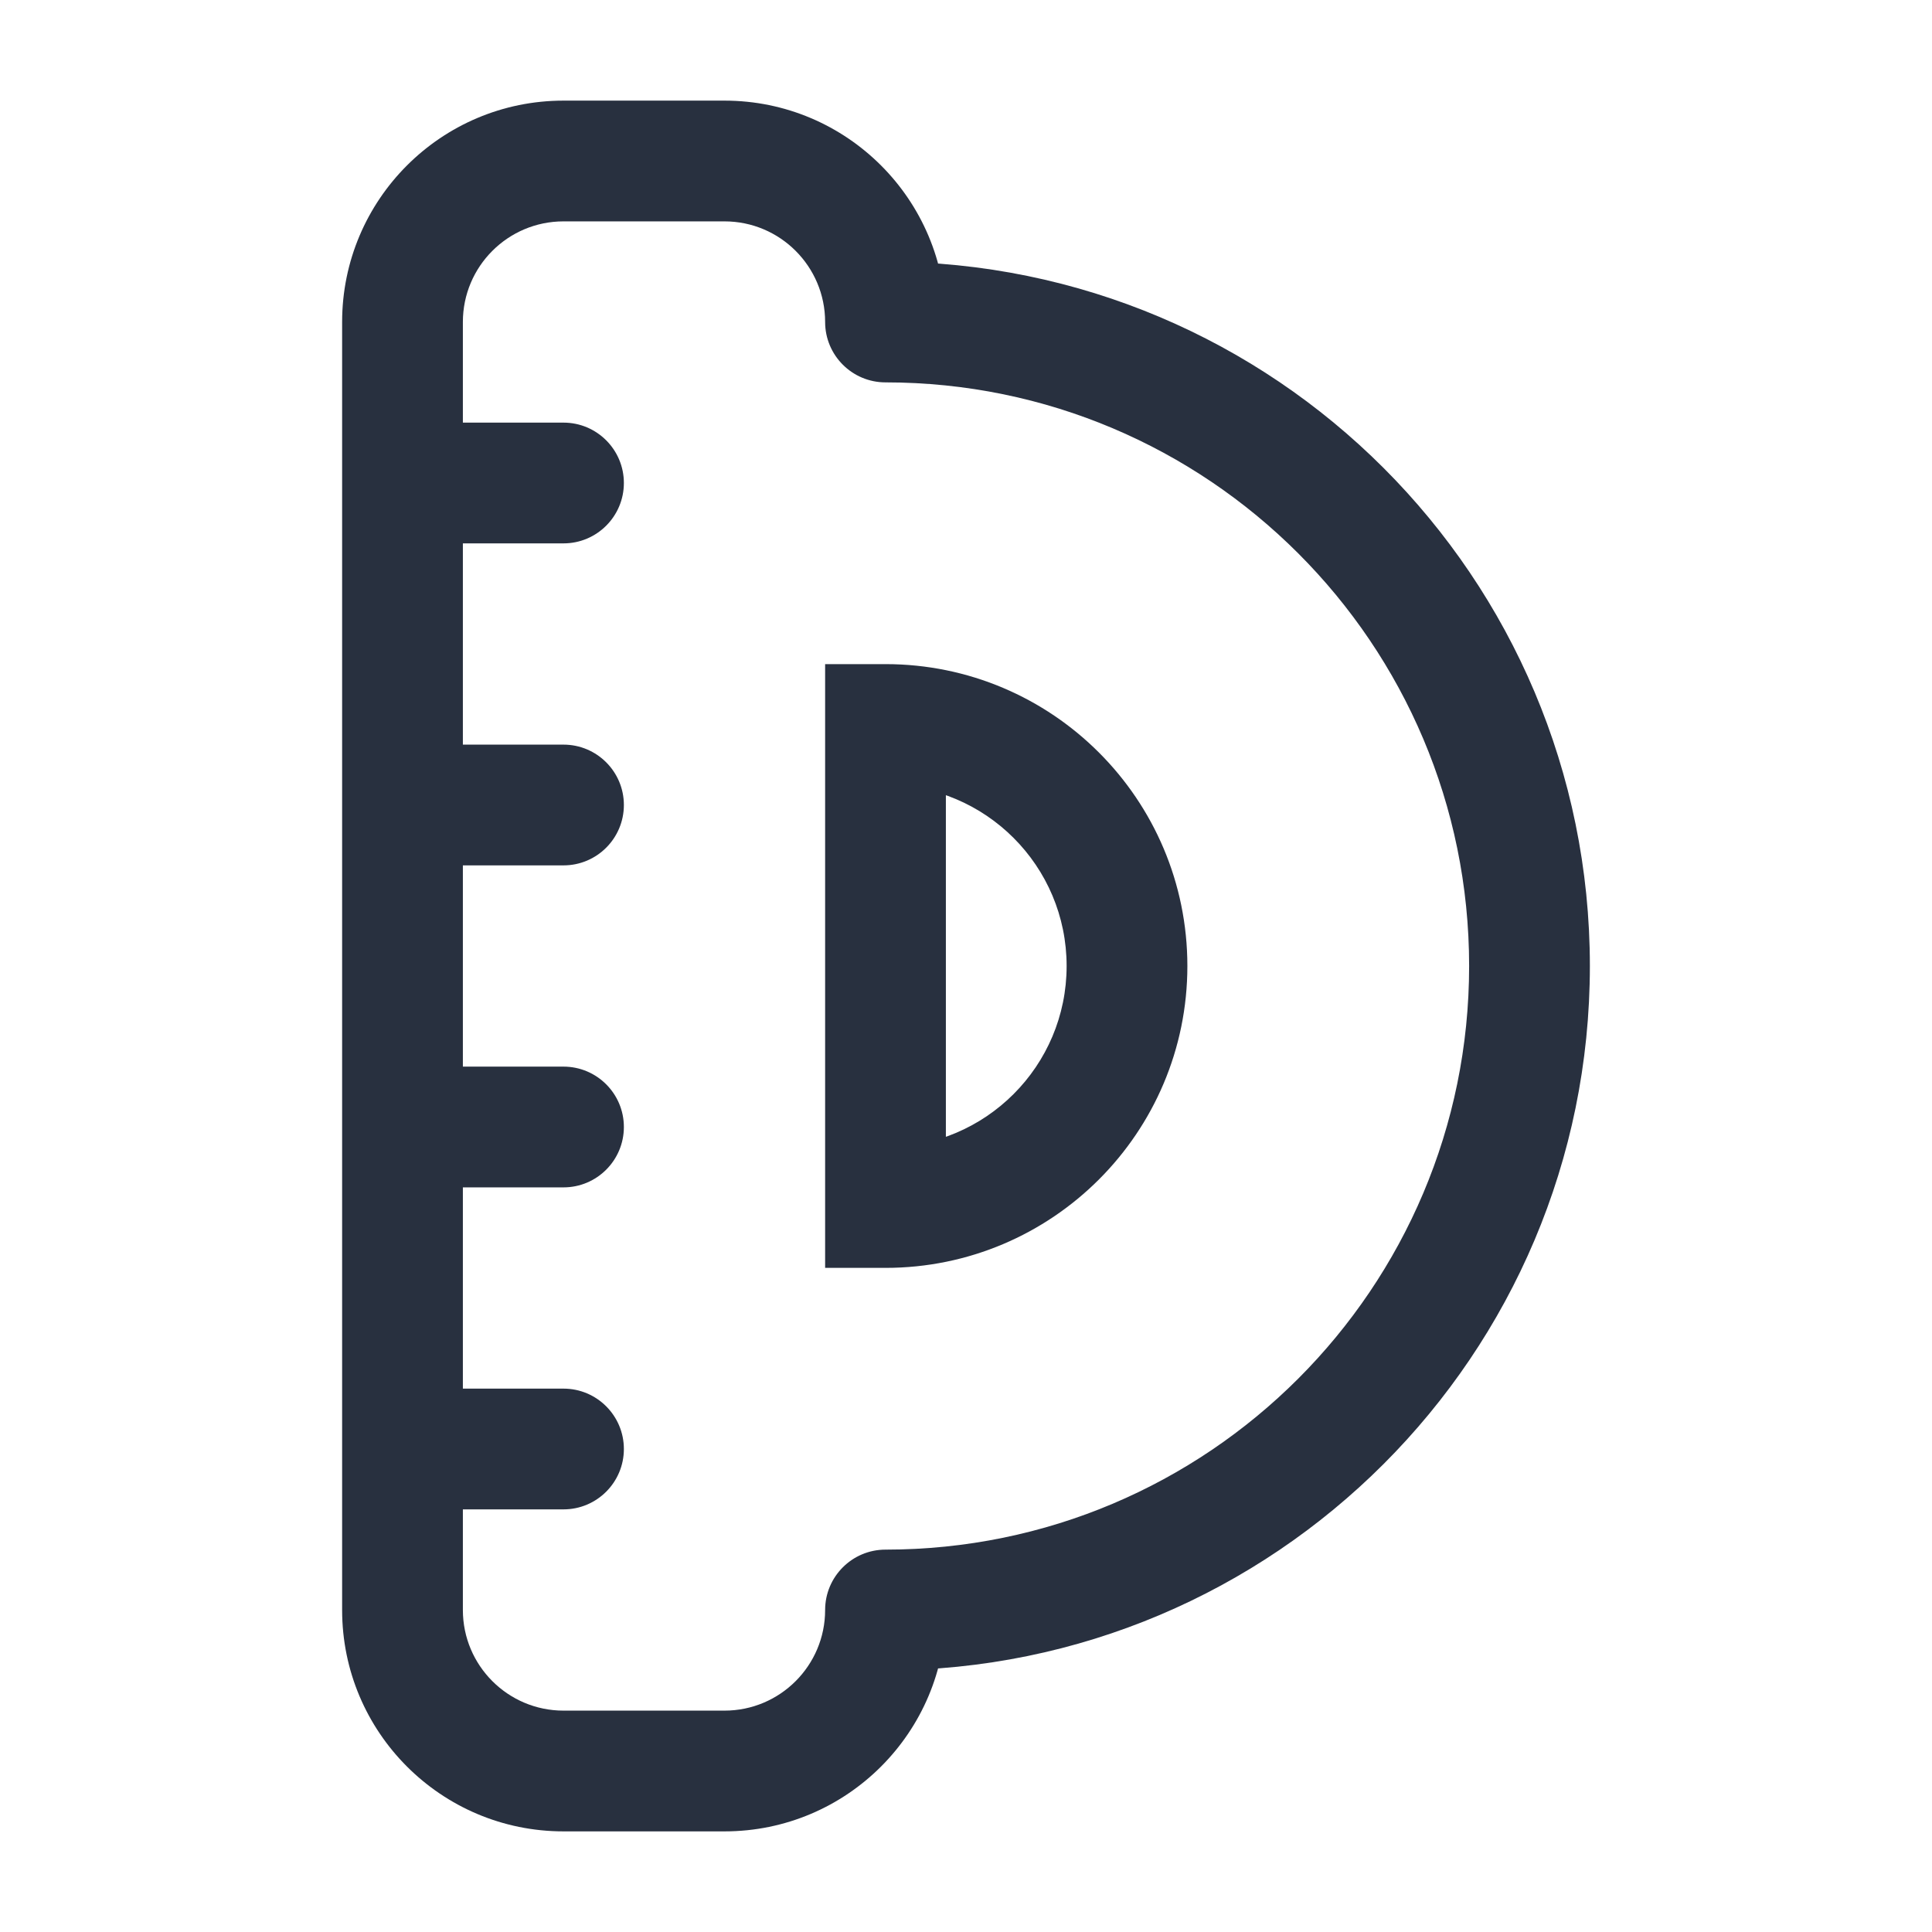 <svg width="24" height="24" viewBox="0 0 24 24" fill="none" xmlns="http://www.w3.org/2000/svg">
    <path d="M11 20V19.25C10.586 19.25 10.25 19.586 10.25 20H11ZM11 4H10.25C10.25 4.414 10.586 4.75 11 4.75V4ZM11 15H10.25V15.75H11V15ZM11 9V8.25H10.25V9H11ZM5 5.25C4.586 5.25 4.25 5.586 4.25 6C4.25 6.414 4.586 6.75 5 6.75V5.25ZM7 6.75C7.414 6.75 7.75 6.414 7.75 6C7.75 5.586 7.414 5.25 7 5.25V6.75ZM5 9.25C4.586 9.25 4.25 9.586 4.25 10C4.25 10.414 4.586 10.75 5 10.75V9.25ZM7 10.75C7.414 10.75 7.75 10.414 7.75 10C7.75 9.586 7.414 9.25 7 9.25V10.75ZM5 13.25C4.586 13.25 4.25 13.586 4.25 14C4.25 14.414 4.586 14.75 5 14.75V13.25ZM7 14.75C7.414 14.75 7.75 14.414 7.75 14C7.75 13.586 7.414 13.25 7 13.25V14.75ZM5 17.25C4.586 17.25 4.25 17.586 4.25 18C4.25 18.414 4.586 18.75 5 18.75V17.25ZM7 18.75C7.414 18.75 7.75 18.414 7.75 18C7.75 17.586 7.414 17.25 7 17.25V18.75ZM7 2.75H9V1.25H7V2.75ZM9 21.25H7V22.75H9V21.25ZM5.75 20V4H4.25V20H5.75ZM7 21.25C6.31 21.25 5.75 20.69 5.75 20H4.25C4.25 21.519 5.481 22.75 7 22.75V21.25ZM10.25 20C10.25 20.69 9.69 21.25 9 21.25V22.75C10.519 22.75 11.75 21.519 11.75 20H10.25ZM9 2.75C9.69 2.75 10.25 3.31 10.25 4H11.75C11.75 2.481 10.519 1.25 9 1.25V2.75ZM7 1.25C5.481 1.25 4.25 2.481 4.25 4H5.75C5.75 3.31 6.31 2.75 7 2.75V1.25ZM18.25 12C18.25 16.004 15.004 19.25 11 19.25V20.75C15.832 20.75 19.75 16.832 19.75 12H18.25ZM11 4.75C15.004 4.75 18.25 7.996 18.25 12H19.75C19.75 7.168 15.832 3.25 11 3.25V4.75ZM13.25 12C13.25 13.243 12.243 14.25 11 14.25V15.75C13.071 15.75 14.75 14.071 14.75 12H13.25ZM11 9.75C12.243 9.75 13.25 10.757 13.25 12H14.75C14.75 9.929 13.071 8.25 11 8.25V9.75ZM10.25 9V15H11.75V9H10.25ZM5 6.75H7V5.25H5V6.75ZM5 10.75H7V9.25H5V10.75ZM5 14.75H7V13.25H5V14.75ZM5 18.75H7V17.25H5V18.75Z"
          fill="#28303F"/>
</svg>
